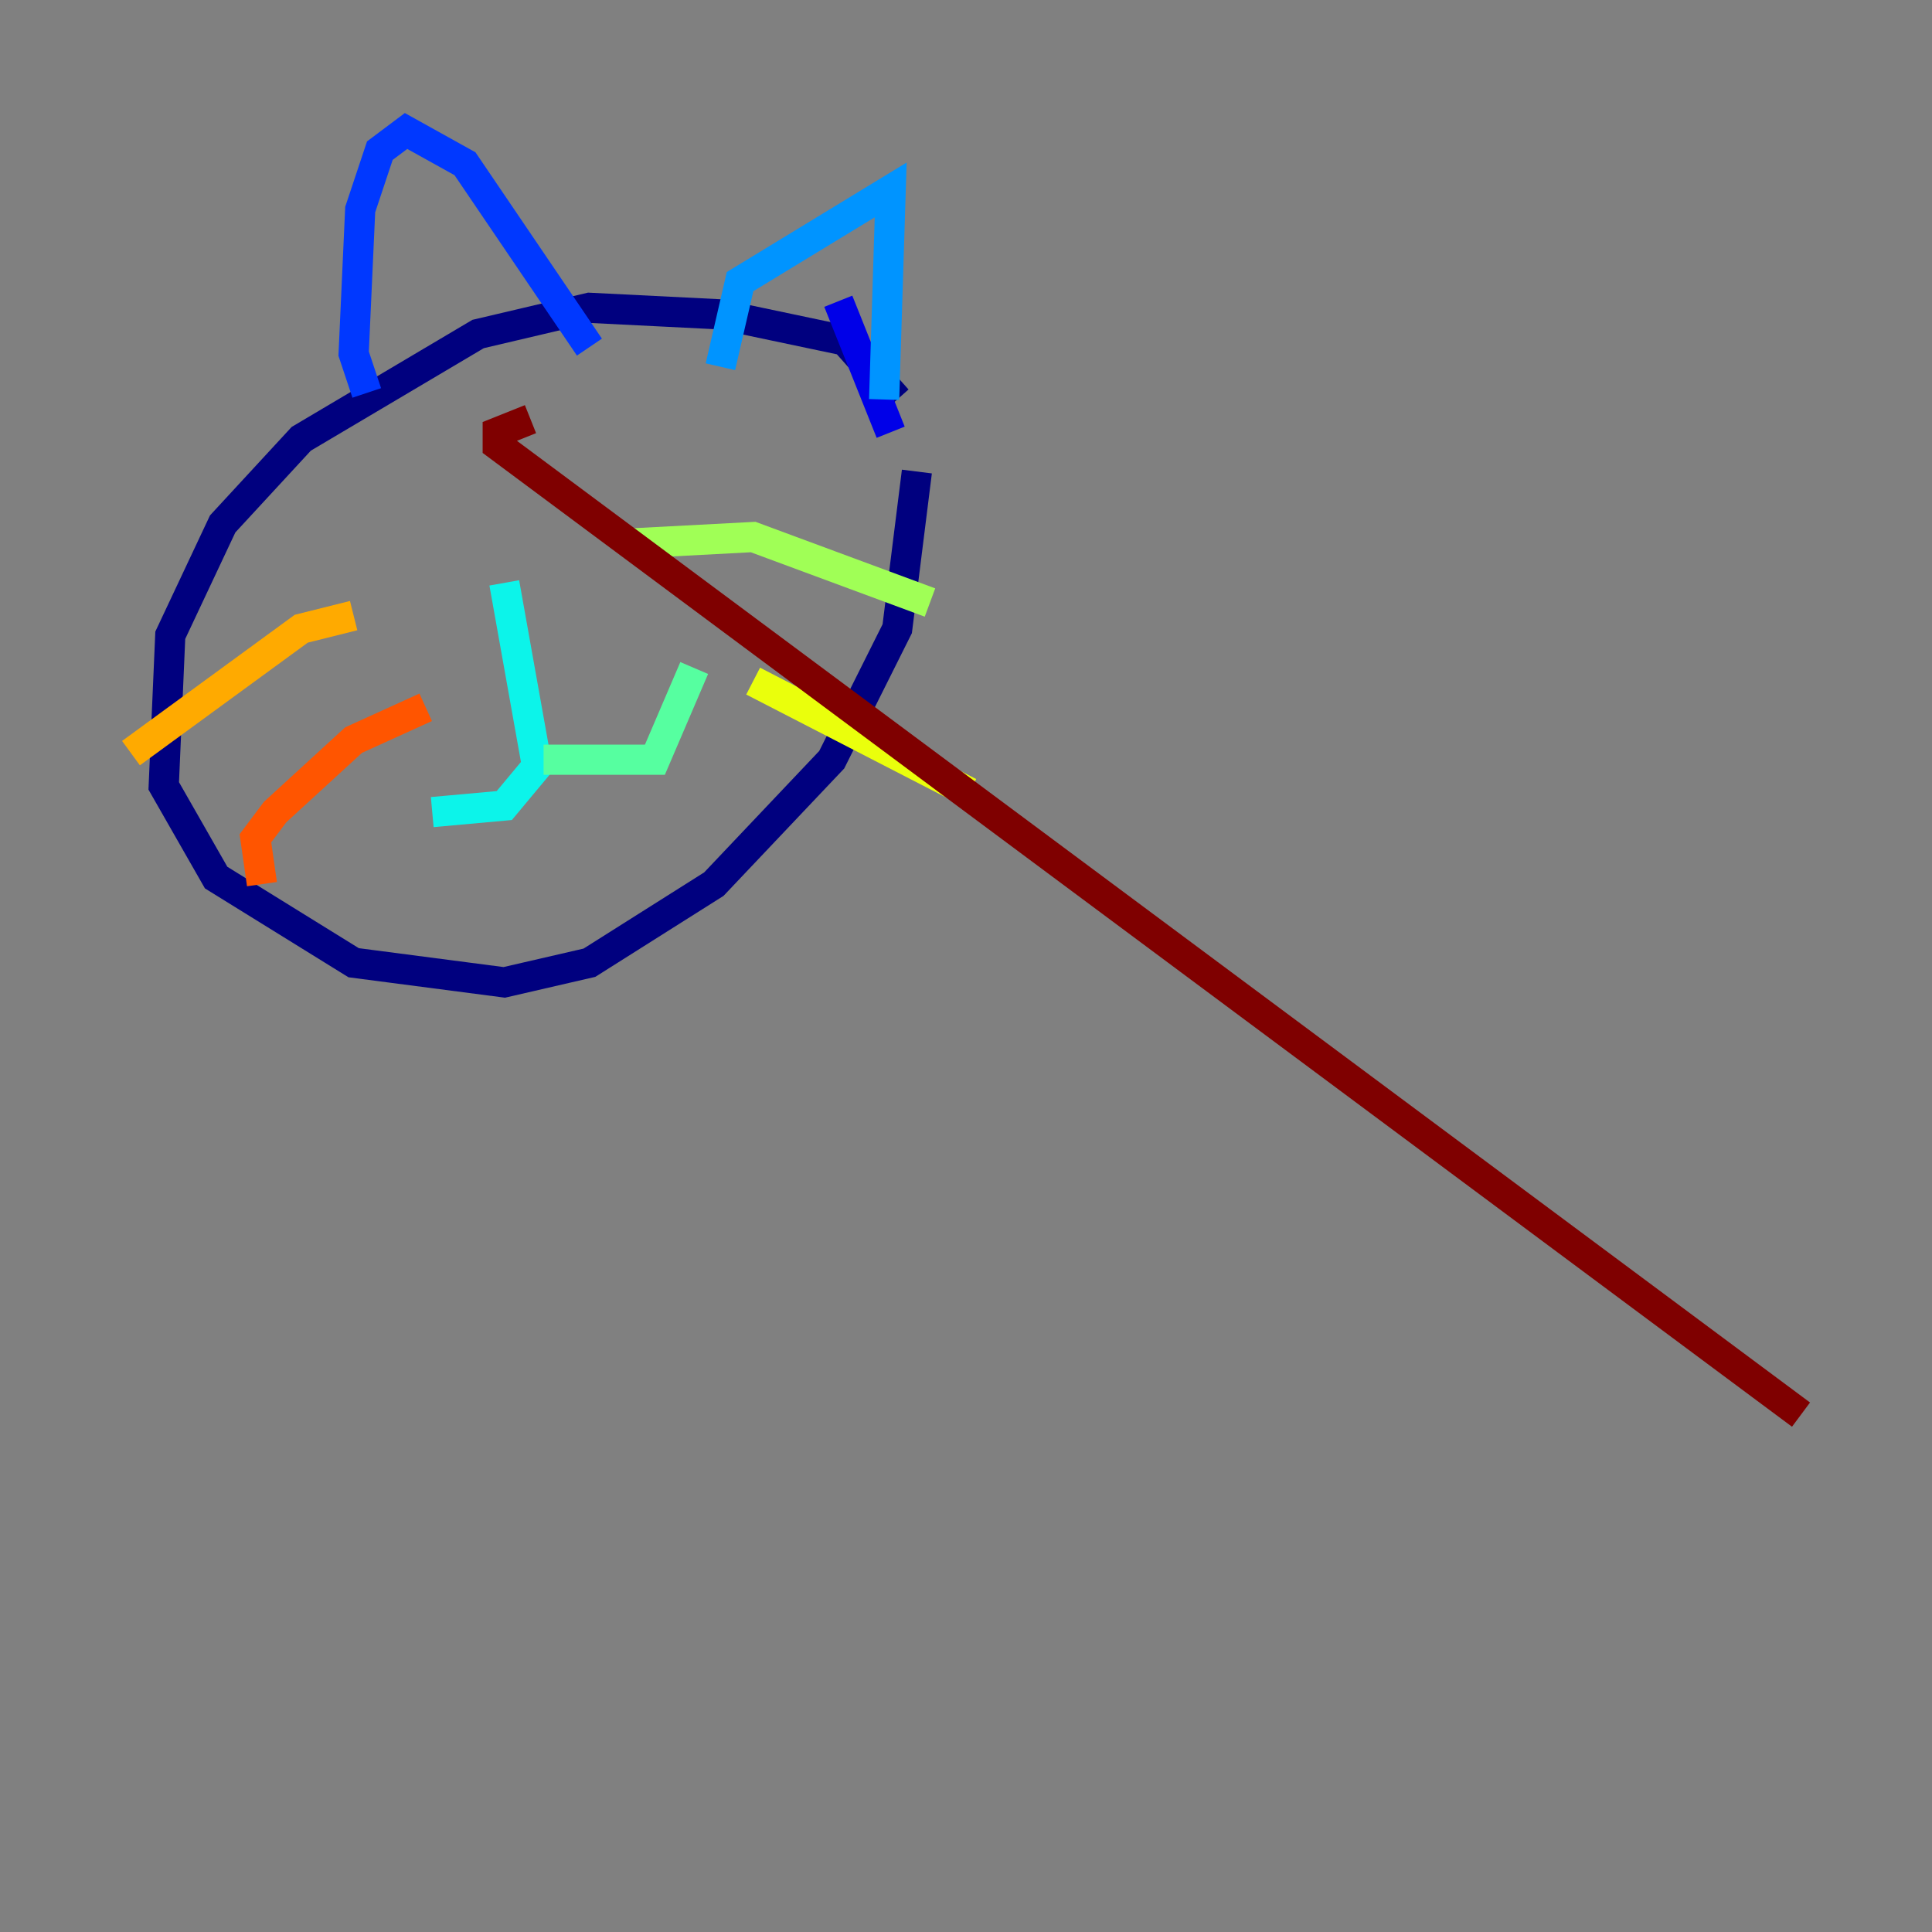 <?xml version="1.0" encoding="utf-8" ?>
<svg baseProfile="tiny" height="128" version="1.2" viewBox="0,0,128,128" width="128" xmlns="http://www.w3.org/2000/svg" xmlns:ev="http://www.w3.org/2001/xml-events" xmlns:xlink="http://www.w3.org/1999/xlink"><rect x="0" y="0" width="128" height="128" fill="#808080" stroke="none"/><defs /><polyline fill="none" points="59.444,26.468 55.973,22.563 47.729,20.827 39.051,20.393 31.675,22.129 19.959,29.071 14.752,34.712 11.281,42.088 10.848,52.068 14.319,58.142 23.43,63.783 33.41,65.085 39.051,63.783 47.295,58.576 55.105,50.332 59.444,41.654 60.746,31.241" stroke="#00007f" stroke-width="2" /><polyline fill="none" points="59.01,28.637 55.539,19.959" stroke="#0000e8" stroke-width="2" /><polyline fill="none" points="24.298,26.034 23.43,23.43 23.864,13.885 25.166,9.98 26.902,8.678 30.807,10.848 39.051,22.997" stroke="#0038ff" stroke-width="2" /><polyline fill="none" points="47.729,24.298 49.031,18.658 59.01,12.583 58.576,26.468" stroke="#0094ff" stroke-width="2" /><polyline fill="none" points="33.41,38.617 35.58,50.766 33.41,53.37 28.637,53.803" stroke="#0cf4ea" stroke-width="2" /><polyline fill="none" points="36.014,50.332 43.39,50.332 45.993,44.258" stroke="#56ffa0" stroke-width="2" /><polyline fill="none" points="41.654,36.014 49.898,35.58 61.614,39.919" stroke="#a0ff56" stroke-width="2" /><polyline fill="none" points="49.898,45.125 64.217,52.502" stroke="#eaff0c" stroke-width="2" /><polyline fill="none" points="23.43,40.786 19.959,41.654 8.678,49.898" stroke="#ffaa00" stroke-width="2" /><polyline fill="none" points="28.203,46.861 23.43,49.031 18.224,53.803 16.922,55.539 17.356,58.576" stroke="#ff5500" stroke-width="2" /><polyline fill="none" points="35.146,27.77 35.146,27.77" stroke="#e80000" stroke-width="2" /><polyline fill="none" points="35.146,27.77 32.976,28.637 32.976,29.505 119.322,93.722" stroke="#7f0000" stroke-width="2" /></svg>